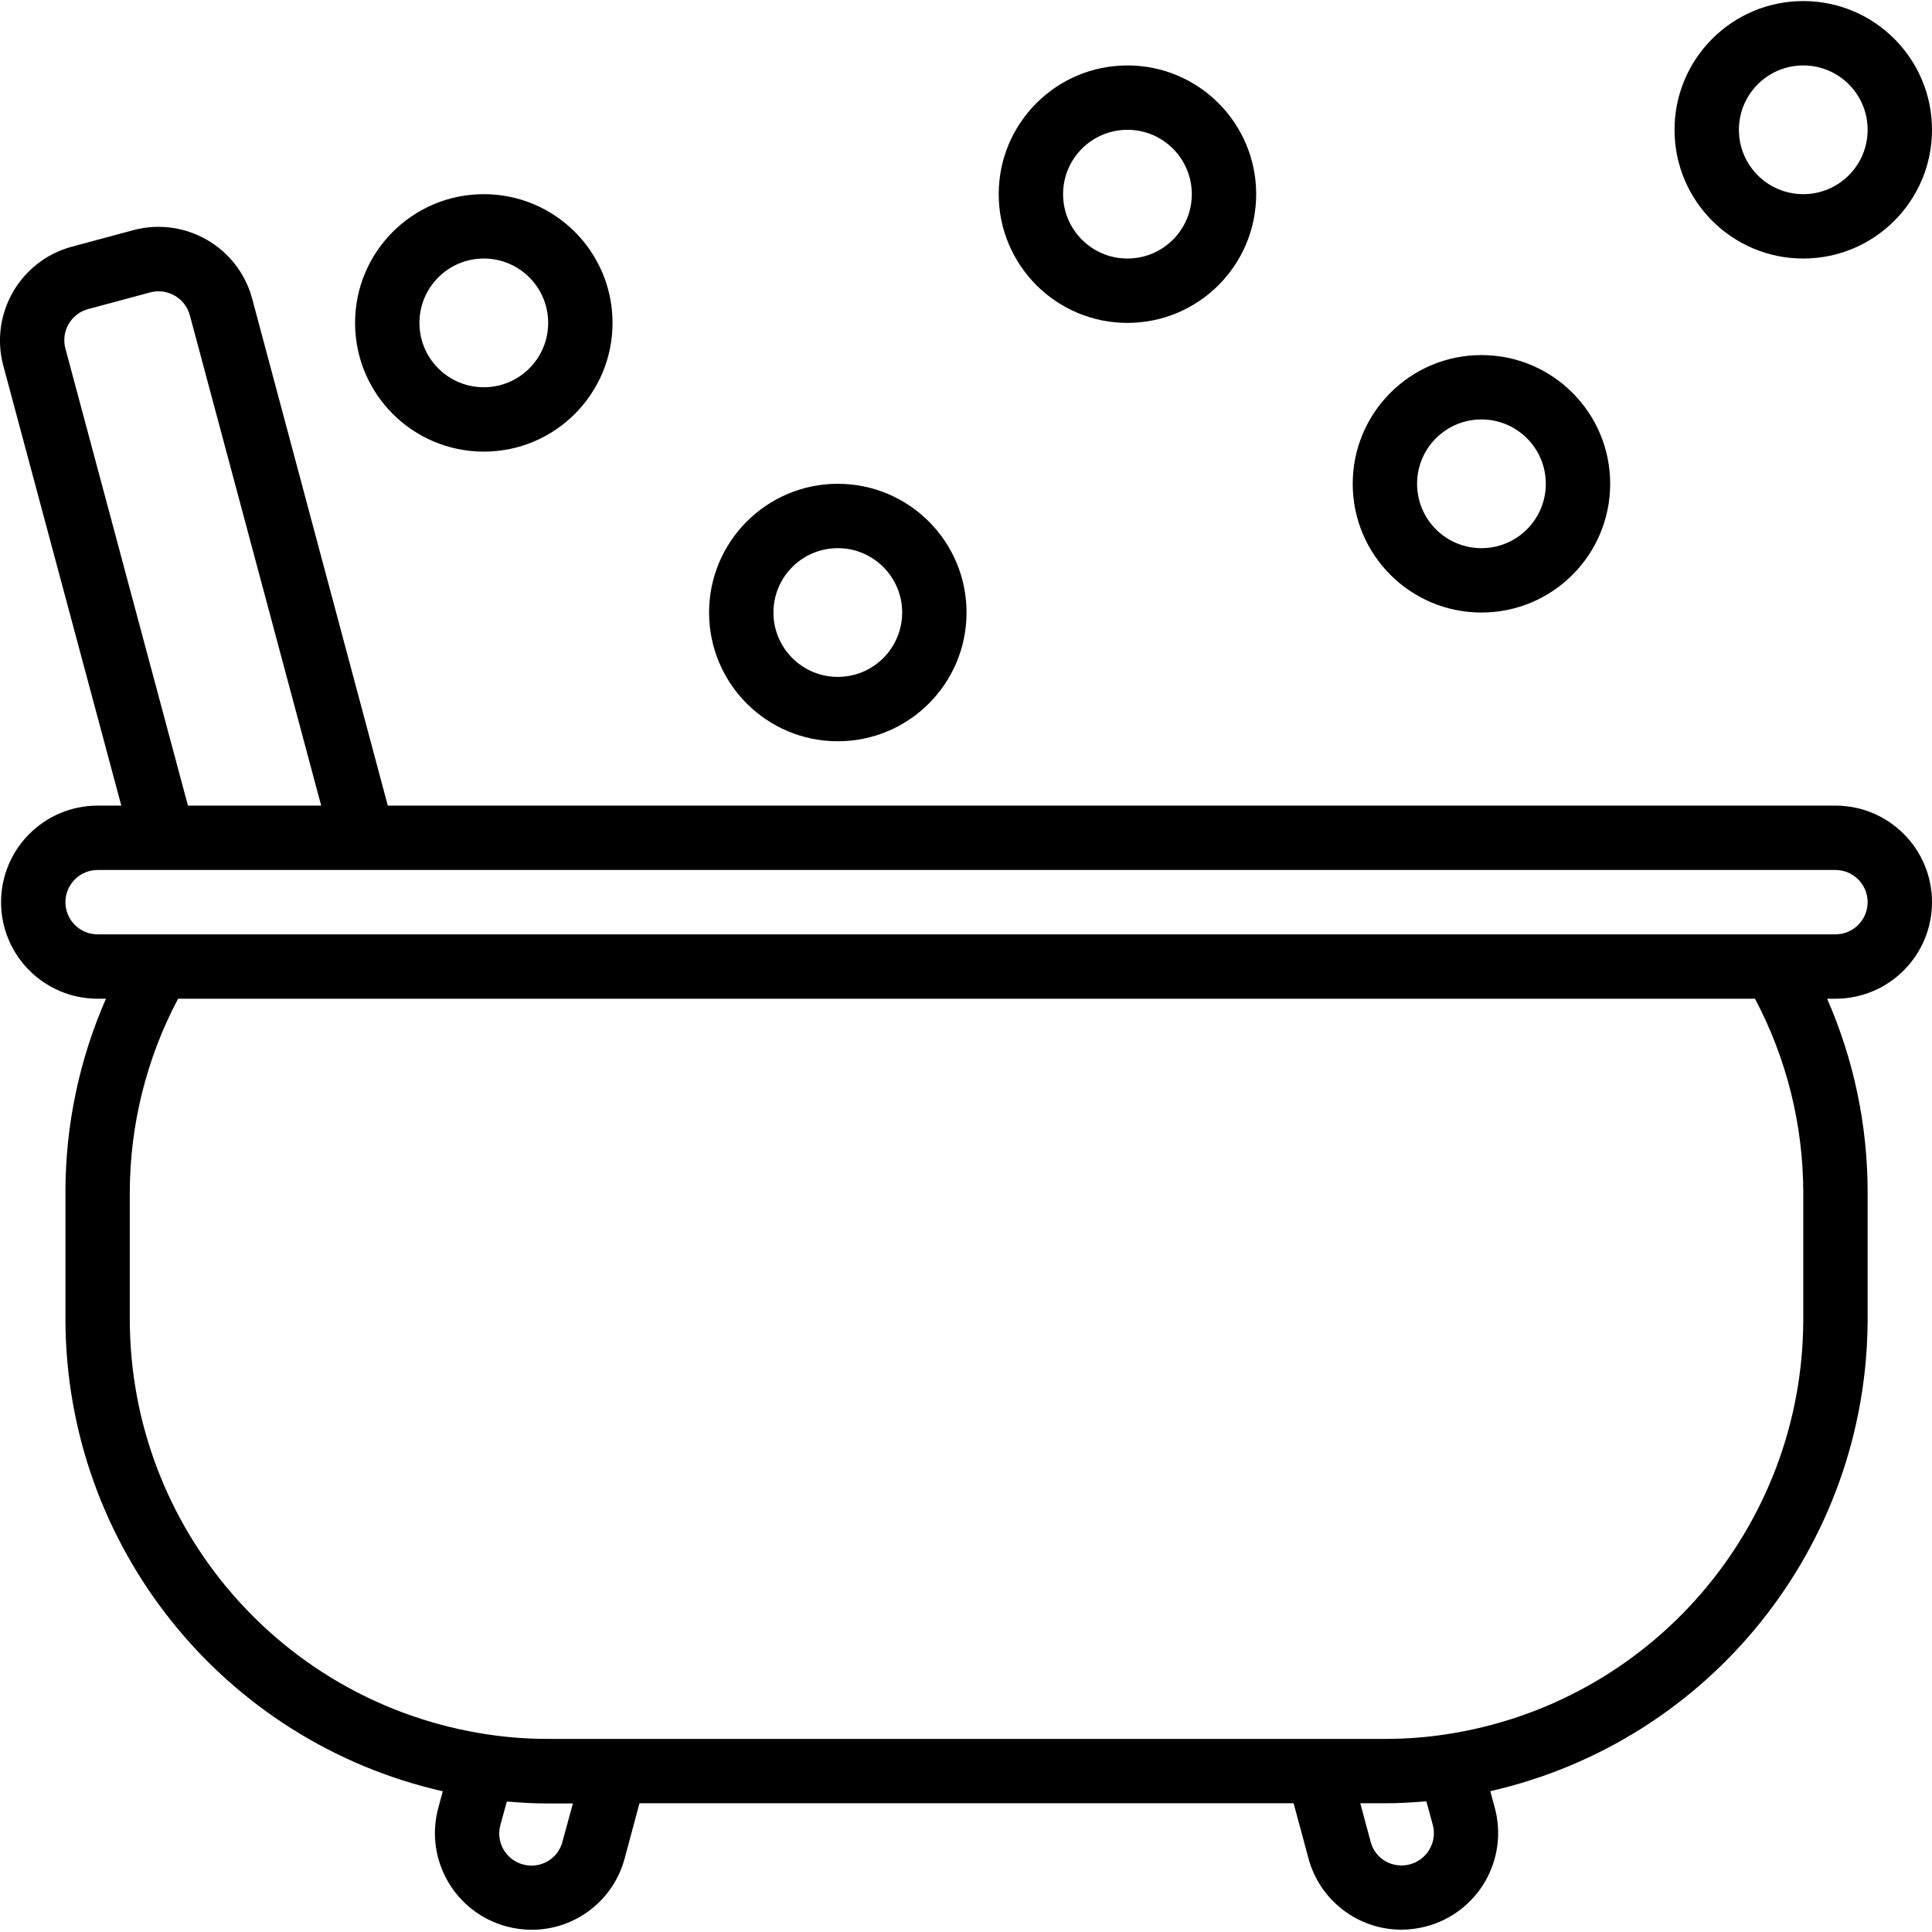 <svg height="480pt" viewBox="0 0 480.267 480" width="480pt" xmlns="http://www.w3.org/2000/svg"><path d="m456.266 200.133h-359.863l-33.734-126.094c-3.492-12.781-16.629-20.359-29.441-16.984l-15.457 4.16c-12.75 3.5-20.32 16.594-16.992 29.391l29.379 109.527h-5.891c-13.254 0-24 10.746-24 24 0 13.254 10.746 24 24 24h2.074c-6.637 15.133-10.062 31.477-10.074 48v32c.246 56.078 39.121 104.582 93.801 117.023l-1.121 4.16c-3.445 12.797 4.129 25.965 16.922 29.418 2.066.559 4.199.844 6.344.848 10.828-.016 20.297-7.305 23.078-17.77l3.672-13.68h162.609l3.672 13.602c2.773 10.488 12.254 17.805 23.105 17.824 2.121-.004 4.23-.285 6.277-.84 6.156-1.648 11.398-5.676 14.582-11.191 3.184-5.52 4.043-12.074 2.387-18.227l-1.125-4.176c54.664-12.441 93.539-60.93 93.797-116.992v-32c-.008-16.523-3.438-32.867-10.07-48h2.07c13.258 0 24-10.746 24-24 0-13.254-10.742-24-24-24zm-440-113.598c-.562-2.062-.277-4.266.793-6.113 1.07-1.852 2.836-3.195 4.902-3.738l15.41-4.141c4.281-1.117 8.664 1.426 9.824 5.695l32.648 121.895h-33.121zm123.539 371.199c-.52 2.023-1.836 3.758-3.648 4.801-1.863 1.094-4.09 1.383-6.168.797-2.043-.551-3.785-1.891-4.836-3.727-1.051-1.836-1.324-4.016-.766-6.055l1.602-5.848c3.398.293 6.832.484 10.301.484h6.121zm215.551 1.871c-2.238 3.816-7.137 5.121-10.977 2.922-1.828-1.055-3.148-2.805-3.664-4.852l-2.566-9.543h6.117c3.48 0 6.914-.191 10.305-.488l1.602 5.863c.555 2.055.258 4.242-.816 6.074zm92.91-163.473v32c-.188 51.555-37.973 95.254-88.957 102.887-4.98.754-10.008 1.125-15.043 1.113h-208c-5.051.012-10.098-.363-15.094-1.121-50.965-7.652-88.719-51.344-88.906-102.879v-32c.051-16.734 4.168-33.207 12-48h392c7.832 14.793 11.949 31.266 12 48zm8-64h-432c-4.418 0-8-3.582-8-8 0-4.418 3.582-8 8-8h432c4.418 0 8 3.582 8 8 0 4.418-3.582 8-8 8zm0 0"/><path d="m448.266 64.133c17.676 0 32-14.328 32-32 0-17.672-14.324-32-32-32-17.672 0-32 14.328-32 32 0 17.672 14.328 32 32 32zm0-48c8.836 0 16 7.164 16 16 0 8.836-7.164 16-16 16s-16-7.164-16-16c0-8.836 7.164-16 16-16zm0 0"/><path d="m280.266 80.133c17.676 0 32-14.328 32-32 0-17.672-14.324-32-32-32-17.672 0-32 14.328-32 32 0 17.672 14.328 32 32 32zm0-48c8.836 0 16 7.164 16 16 0 8.836-7.164 16-16 16s-16-7.164-16-16c0-8.836 7.164-16 16-16zm0 0"/><path d="m120.266 112.133c17.676 0 32-14.328 32-32 0-17.672-14.324-32-32-32-17.672 0-32 14.328-32 32 0 17.672 14.328 32 32 32zm0-48c8.836 0 16 7.164 16 16 0 8.836-7.164 16-16 16s-16-7.164-16-16c0-8.836 7.164-16 16-16zm0 0"/><path d="m208.266 184.133c17.676 0 32-14.328 32-32 0-17.672-14.324-32-32-32-17.672 0-32 14.328-32 32 0 17.672 14.328 32 32 32zm0-48c8.836 0 16 7.164 16 16 0 8.836-7.164 16-16 16s-16-7.164-16-16c0-8.836 7.164-16 16-16zm0 0"/><path d="m368.266 152.133c17.676 0 32-14.328 32-32 0-17.672-14.324-32-32-32-17.672 0-32 14.328-32 32 0 17.672 14.328 32 32 32zm0-48c8.836 0 16 7.164 16 16 0 8.836-7.164 16-16 16s-16-7.164-16-16c0-8.836 7.164-16 16-16zm0 0"/></svg>